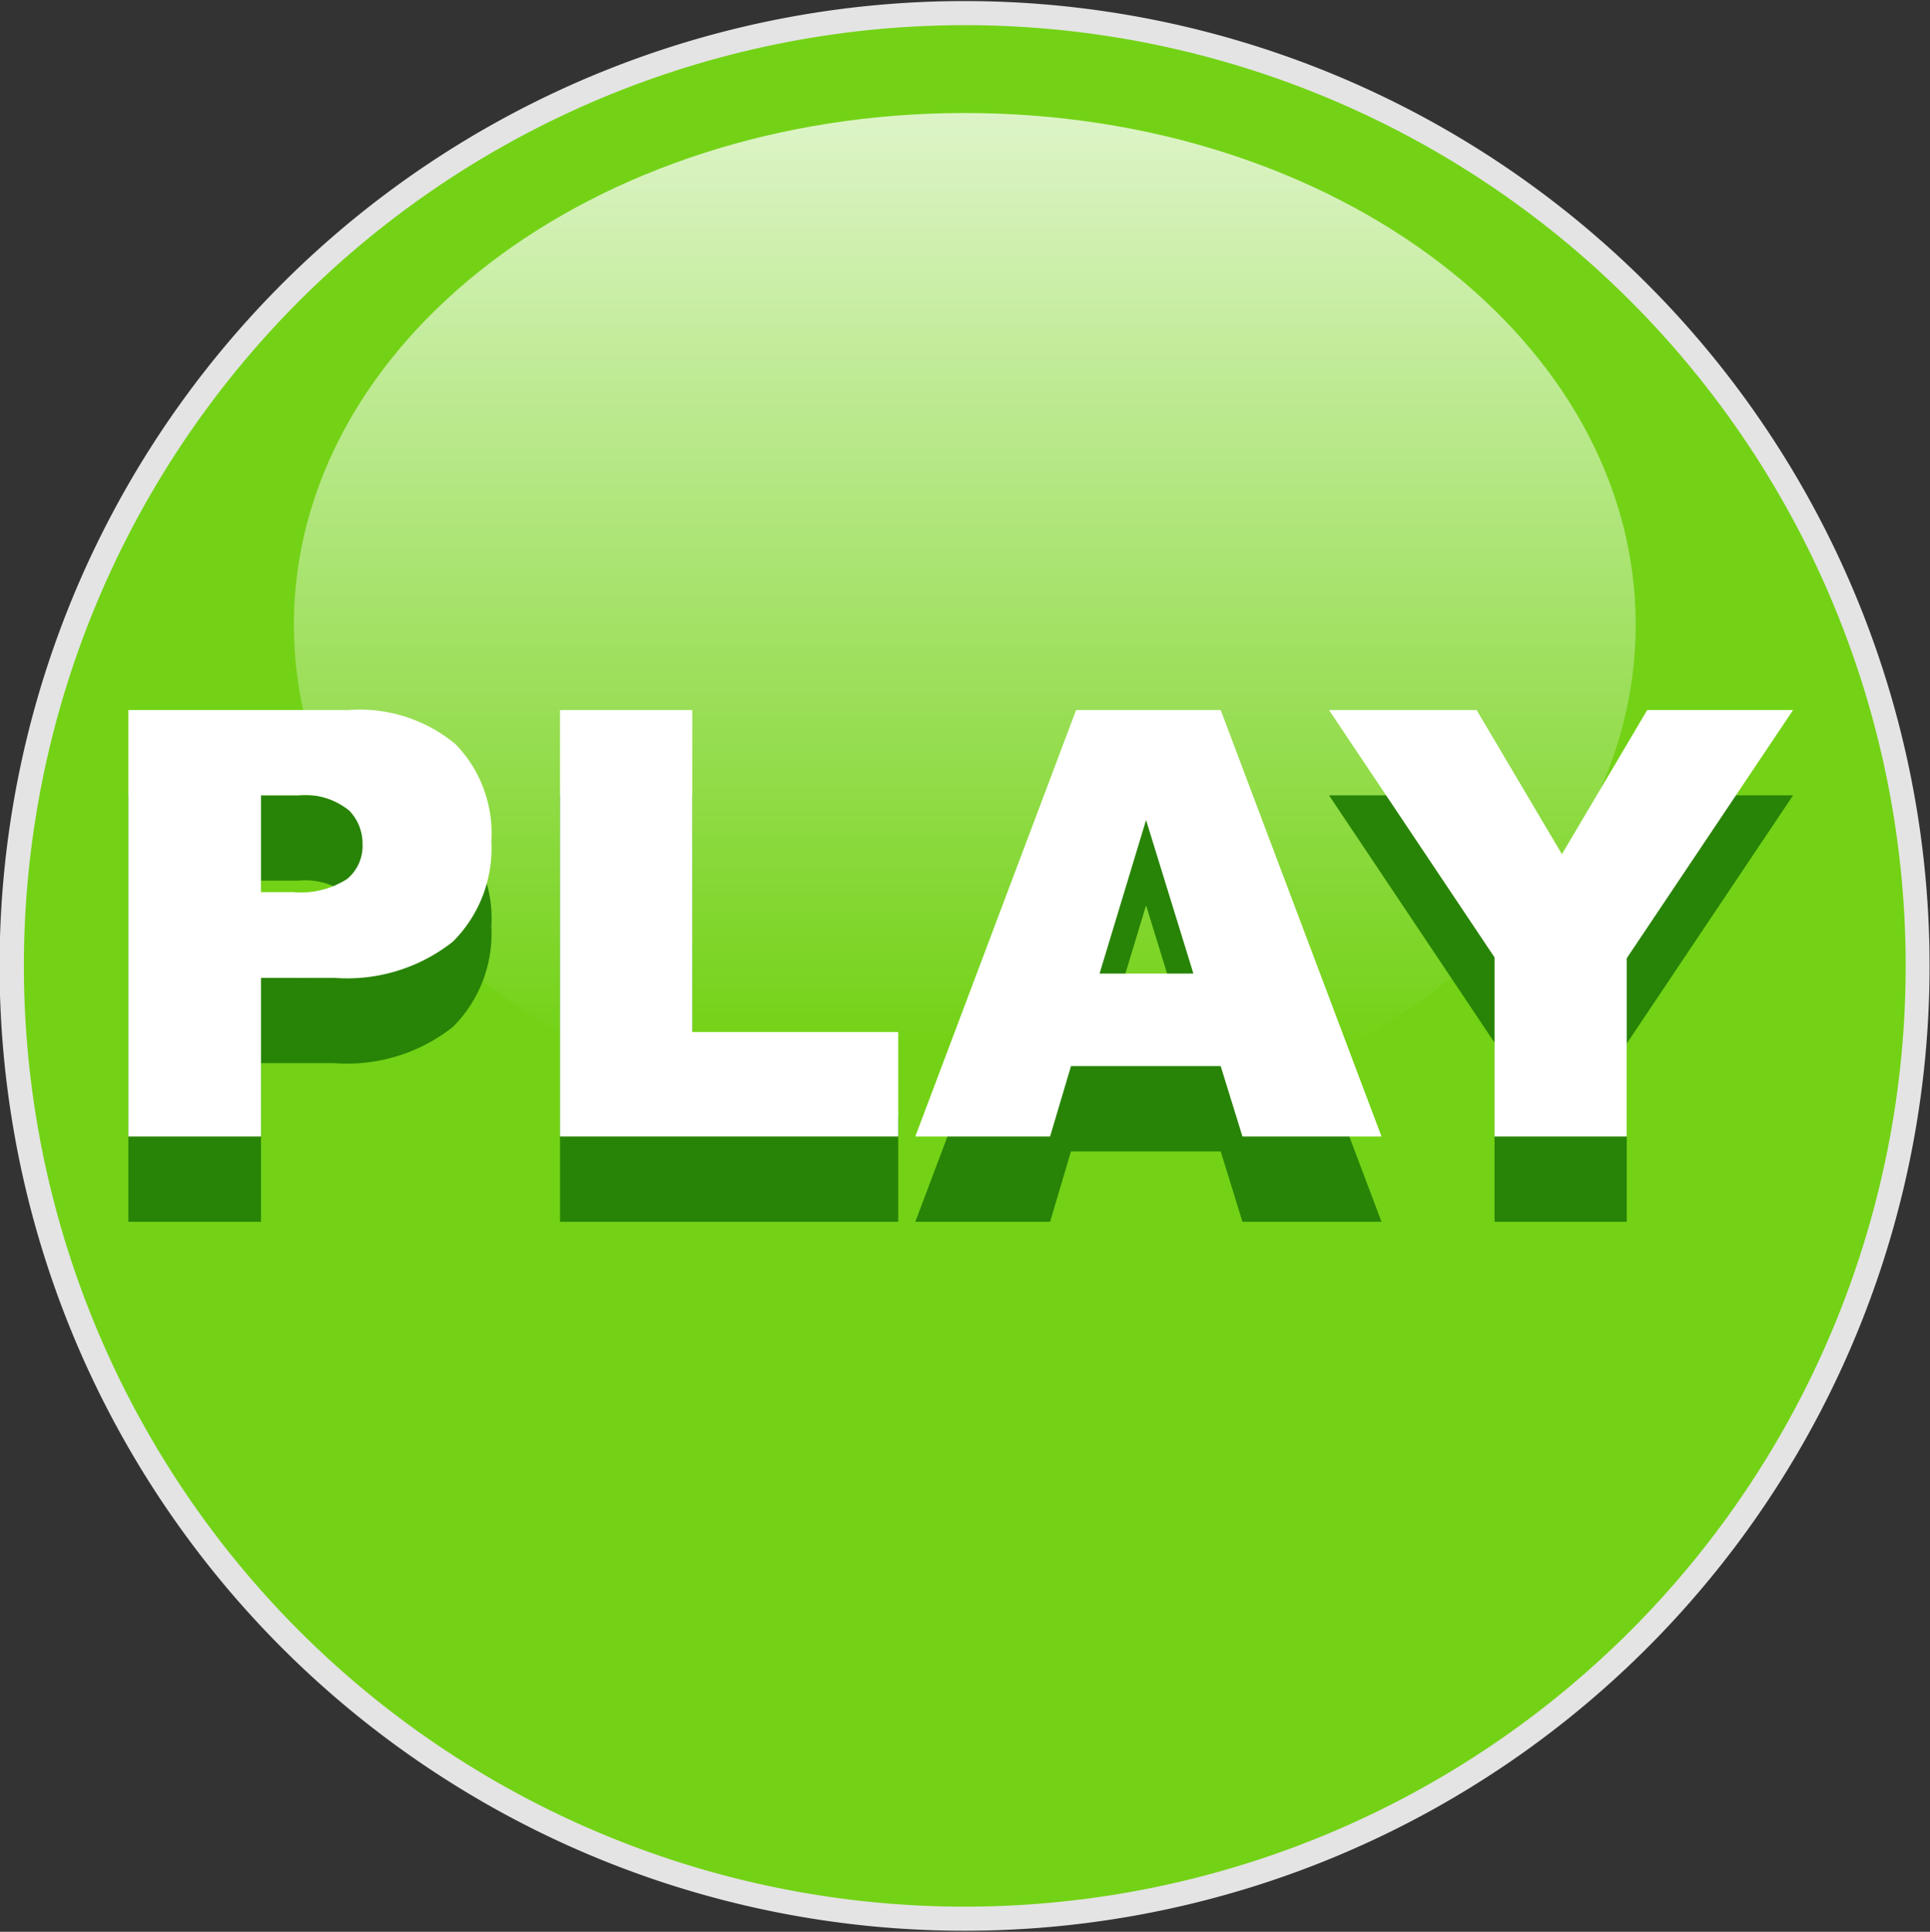 <svg id="svg2633_copy_5" data-name="svg2633 copy 5" xmlns="http://www.w3.org/2000/svg" xmlns:xlink="http://www.w3.org/1999/xlink" viewBox="0 0 45.25 45.3"><rect x="0" y="0" width="45.25" height="45.3" fill="#333333" stroke="none"/><defs><style>.cls-1{fill:#e4e4e4;}.cls-2{fill:#73d216;}.cls-3{opacity:0.75;isolation:isolate;fill:url(#linear-gradient);}.cls-4{fill:#288406;}.cls-5{fill:#fff;}</style><linearGradient id="linear-gradient" x1="239.5" y1="-87.25" x2="239.5" y2="-116.3" gradientTransform="matrix(0.7, 0, 0, -0.74, -127.03, -54.23)" gradientUnits="userSpaceOnUse"><stop offset="0" stop-color="#fff"/><stop offset="1" stop-color="#fff" stop-opacity="0"/></linearGradient></defs><title>Play-222</title><g id="layer1"><path id="path3676" class="cls-1" d="M63.62,30a22.62,22.62,0,1,1-45.25,0v0a22.62,22.62,0,1,1,45.25,0v0Z" transform="translate(-18.38 -7.35)"/></g><g id="layer1-2" data-name="layer1"><path id="path3676-2" data-name="path3676" class="cls-2" d="M63.06,30a22.06,22.06,0,1,1-44.12,0v0a22.06,22.06,0,1,1,44.12,0v0Z" transform="translate(-18.38 -7.35)"/><path id="path3678" class="cls-3" d="M56.73,22c0,6.62-7,12-15.73,12S25.27,28.61,25.27,22s7-12,15.73-12S56.73,15.37,56.73,22Z" transform="translate(-18.38 -7.35)"/></g><path class="cls-4" d="M21.39,26h5.15a3.52,3.52,0,0,1,2.52.8,3,3,0,0,1,.84,2.28A3.09,3.09,0,0,1,29,31.43a4,4,0,0,1-2.79.85H24.5V36H21.39V26Zm3.11,4.27h0.76a2,2,0,0,0,1.26-.31,1,1,0,0,0,.36-0.8,1.11,1.11,0,0,0-.31-0.8A1.63,1.63,0,0,0,25.38,28H24.5v2.24Z" transform="translate(-18.38 -7.35)"/><path class="cls-4" d="M31.51,26h3.1v7.55h4.83V36H31.51V26Z" transform="translate(-18.38 -7.35)"/><path class="cls-4" d="M47,34.35H43.49L43,36H39.84l3.77-10H47l3.77,10H47.51Zm-0.64-2.17-1.11-3.6-1.09,3.6h2.2Z" transform="translate(-18.38 -7.35)"/><path class="cls-4" d="M49.54,26H53l2,3.38L57,26h3.42l-3.9,5.82V36h-3.1V31.8Z" transform="translate(-18.38 -7.35)"/><path class="cls-5" d="M21.39,24h5.15a3.52,3.52,0,0,1,2.52.8,3,3,0,0,1,.84,2.28A3.09,3.09,0,0,1,29,29.43a4,4,0,0,1-2.79.85H24.5V34H21.39V24Zm3.11,4.27h0.76a2,2,0,0,0,1.26-.31,1,1,0,0,0,.36-0.8,1.11,1.11,0,0,0-.31-0.8A1.63,1.63,0,0,0,25.38,26H24.5v2.24Z" transform="translate(-18.38 -7.35)"/><path class="cls-5" d="M31.51,24h3.1v7.55h4.83V34H31.51V24Z" transform="translate(-18.38 -7.35)"/><path class="cls-5" d="M47,32.35H43.49L43,34H39.84l3.77-10H47l3.77,10H47.51Zm-0.64-2.17-1.11-3.6-1.09,3.6h2.2Z" transform="translate(-18.38 -7.35)"/><path class="cls-5" d="M49.54,24H53l2,3.38L57,24h3.42l-3.9,5.82V34h-3.1V29.8Z" transform="translate(-18.38 -7.35)"/></svg>